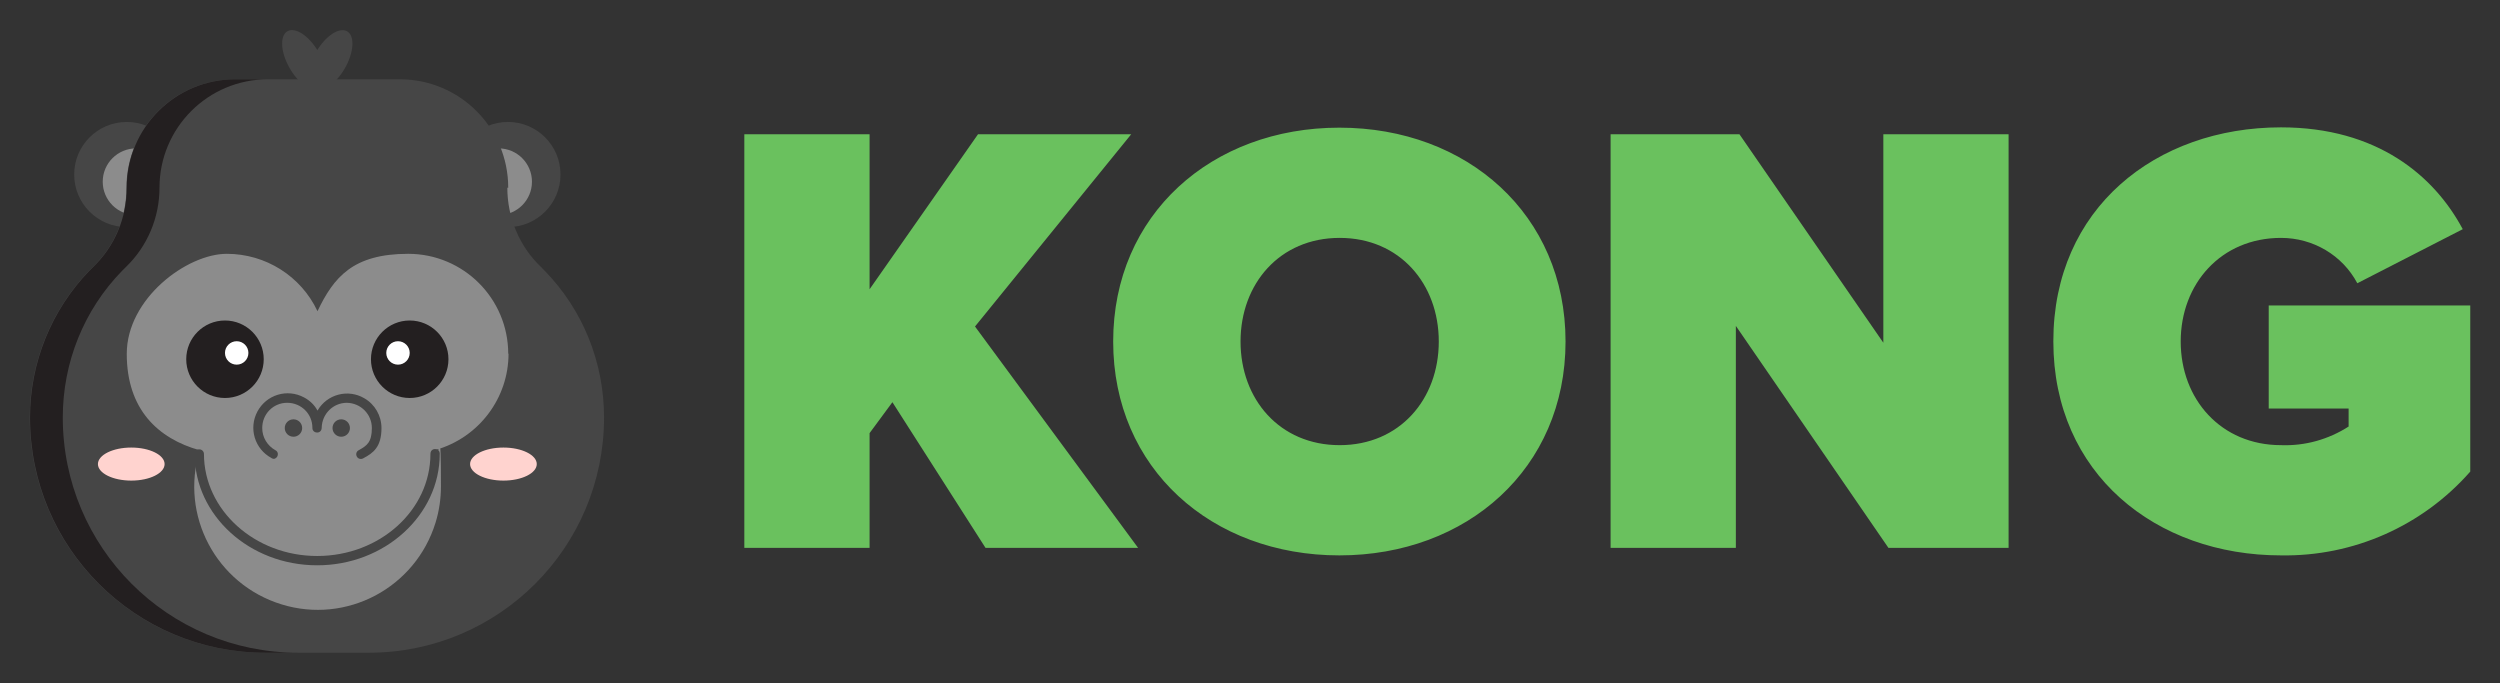 <?xml version="1.0" encoding="UTF-8"?>
<svg id="Layer_1" data-name="Layer 1" xmlns="http://www.w3.org/2000/svg" version="1.1" viewBox="0 0 832.3 227.4">
  <rect x="0" y="0" width="832.3" height="227.4" fill="#333333" stroke="none"/>
  <defs>
    <style>
      .cls-1 {
        fill: #464646;
      }

      .cls-1, .cls-2, .cls-3, .cls-4, .cls-5, .cls-6 {
        stroke-width: 0px;
      }

      .cls-2 {
        fill: #6ac15e;
      }

      .cls-3 {
        fill: #8c8c8c;
      }

      .cls-4 {
        fill: #ffd3cf;
      }

      .cls-5 {
        fill: #fff;
      }

      .cls-6 {
        fill: #231f20;
      }
    </style>
  </defs>
  <g id="Group_108" data-name="Group 108">
    <g id="Group_19" data-name="Group 19">
      <g id="kong-logo">
        <g id="Group_11" data-name="Group 11">
          <g id="Group_9" data-name="Group 9">
            <circle id="Ellipse_5" data-name="Ellipse 5" class="cls-1" cx="169.1" cy="58.1" r="17.5"/>
            <circle id="Ellipse_6" data-name="Ellipse 6" class="cls-3" cx="166" cy="60.5" r="11.1"/>
          </g>
          <g id="Group_10" data-name="Group 10">
            <circle id="Ellipse_7" data-name="Ellipse 7" class="cls-1" cx="42.2" cy="58.1" r="17.5"/>
            <circle id="Ellipse_8" data-name="Ellipse 8" class="cls-3" cx="45.3" cy="60.5" r="11.1"/>
          </g>
        </g>
        <path id="Path_23" data-name="Path 23" class="cls-1" d="M169.2,62.5h0c0-19.9-16.1-36.1-36.1-36.1h-54.9c-19.9,0-36.1,16.1-36.1,36.1h0c0,10-4,19.5-11.2,26.4l-1.2,1.2c-12.7,13.1-19.8,30.7-19.8,48.9h0c0,43.3,35.1,78.3,78.3,78.3h34.6c43.3,0,78.3-35.1,78.3-78.3h0c0-18.3-7-35.8-19.8-48.9-12.7-13.1-.8-.8-1.2-1.2-7.2-6.9-11.2-16.5-11.2-26.4h0Z"/>
        <path id="Path_24" data-name="Path 24" class="cls-6" d="M20.9,139h0c0-18.3,7-35.8,19.8-48.9.4-.4.8-.8,1.2-1.2,7.2-6.9,11.2-16.5,11.2-26.4h0c0-19.9,16.1-36.1,36.1-36.1h0-10.9c-19.9,0-36.1,16.1-36.1,36.1h0c0,10-4,19.5-11.2,26.4l-1.2,1.2c-12.7,13.1-19.8,30.7-19.8,48.9h0c0,43.3,35.1,78.3,78.3,78.3h10.9c-43.3,0-78.3-35.1-78.3-78.3Z"/>
        <path id="Path_25" data-name="Path 25" class="cls-3" d="M169.2,117.8c0-18.4-14.9-33.3-33.3-33.3h0c-18.4,0-24.8,7.8-30.2,19.1-5.5-11.7-17.3-19.1-30.2-19.1-13.3,0-33.3,14.9-33.3,33.3s10.3,28.2,24.3,32.1c-6.7,21.7,5.5,44.6,27.2,51.3,21.7,6.7,44.6-5.5,51.3-27.2,1.2-3.9,1.8-8,1.8-12.1,0-22.7-.6-8.3-1.8-12.1,14.4-4.1,24.3-17.2,24.3-32.1Z"/>
        <path id="Path_26" data-name="Path 26" class="cls-1" d="M105.6,188.2c-22.5,0-40.8-16.6-40.8-37.1,0-.9.7-1.5,1.6-1.5.8,0,1.5.7,1.5,1.5,0,18.7,16.9,34,37.7,34s37.7-15.2,37.7-34c0-.9.6-1.6,1.5-1.6.9,0,1.6.6,1.6,1.5,0,0,0,0,0,.1,0,20.4-18.3,37.1-40.8,37.1Z"/>
        <g id="Group_12" data-name="Group 12">
          <circle id="Ellipse_9" data-name="Ellipse 9" class="cls-6" cx="74.9" cy="119.6" r="12.9"/>
          <circle id="Ellipse_10" data-name="Ellipse 10" class="cls-6" cx="136.4" cy="119.6" r="12.9"/>
          <circle id="Ellipse_11" data-name="Ellipse 11" class="cls-5" cx="78.8" cy="117.5" r="3.9"/>
          <circle id="Ellipse_12" data-name="Ellipse 12" class="cls-5" cx="132.5" cy="117.5" r="3.9"/>
        </g>
        <path id="Path_27" data-name="Path 27" class="cls-1" d="M91.1,152.7c-.3,0-.5,0-.7-.2-5.6-3-7.7-9.9-4.7-15.5,3-5.6,9.9-7.7,15.5-4.7,1.9,1,3.5,2.5,4.5,4.4,3.2-5.5,10.2-7.3,15.6-4.1,3.5,2,5.7,5.8,5.7,9.9,0,6.3-2.7,8.3-6.1,10.1-.7.4-1.7.2-2.1-.6-.4-.7-.2-1.7.6-2.1,0,0,0,0,0,0,2.7-1.5,4.4-2.6,4.4-7.4,0-4.6-3.7-8.3-8.3-8.4-4.6,0-8.3,3.7-8.4,8.3h0c0,.9-.6,1.6-1.5,1.6-.9,0-1.6-.6-1.6-1.5,0,0,0,0,0-.1,0-4.6-3.7-8.3-8.4-8.3-4.6,0-8.3,3.7-8.3,8.4,0,3.1,1.7,5.9,4.4,7.4.8.4,1,1.3.6,2.1-.3.5-.8.8-1.4.8h0Z"/>
        <g id="Group_13" data-name="Group 13">
          <circle id="Ellipse_13" data-name="Ellipse 13" class="cls-1" cx="97.7" cy="142.5" r="2.9"/>
          <circle id="Ellipse_14" data-name="Ellipse 14" class="cls-1" cx="113.6" cy="142.5" r="2.9"/>
        </g>
        <g id="Group_14" data-name="Group 14">
          <ellipse id="Ellipse_15" data-name="Ellipse 15" class="cls-1" cx="101.2" cy="20" rx="5.5" ry="11.1" transform="translate(3.6 53.3) rotate(-30)"/>
          <ellipse id="Ellipse_16" data-name="Ellipse 16" class="cls-1" cx="110" cy="20" rx="11.1" ry="5.5" transform="translate(37.7 105.3) rotate(-60)"/>
        </g>
        <g id="Group_15" data-name="Group 15">
          <ellipse id="Ellipse_17" data-name="Ellipse 17" class="cls-4" cx="43.7" cy="154.5" rx="11.1" ry="5.5"/>
          <ellipse id="Ellipse_18" data-name="Ellipse 18" class="cls-4" cx="167.6" cy="154.5" rx="11.1" ry="5.5"/>
        </g>
      </g>
      <path id="TITLE" class="cls-2" d="M378.9,182.4l-54.3-73.7,52-64h-51l-36.1,51.6v-51.6h-41.7v137.7h41.7v-38.2l7.6-10.3,31,48.5h50.8ZM370.6,113.7c0,42.3,32.8,71.2,75.3,71.2s75.3-28.9,75.3-71.2-32.8-71.2-75.3-71.2-75.3,28.9-75.3,71.2ZM479,113.7c0,19.2-13,34.5-33,34.5s-33-15.3-33-34.5,13-34.5,33-34.5,33,15.3,33,34.5ZM668.7,182.4V44.7h-41.7v69.4l-47.9-69.4h-42.9v137.7h41.7v-73.9l50.8,73.9h40ZM683.6,113.7c0,44,34.1,71.2,75.8,71.2,24.1.4,47.1-9.8,63-27.9v-55.3h-67.1v34.3h26.6v6c-6.7,4.3-14.5,6.5-22.5,6.2-20,0-33.4-15.3-33.4-34.5s13.4-34.5,33.4-34.5c10.6,0,20.4,5.7,25.4,15.1l35.1-18c-9.5-17.8-28.5-33.9-60.5-33.9-41.7,0-75.8,27-75.8,71.2Z"/>
    </g>
  </g>
</svg>